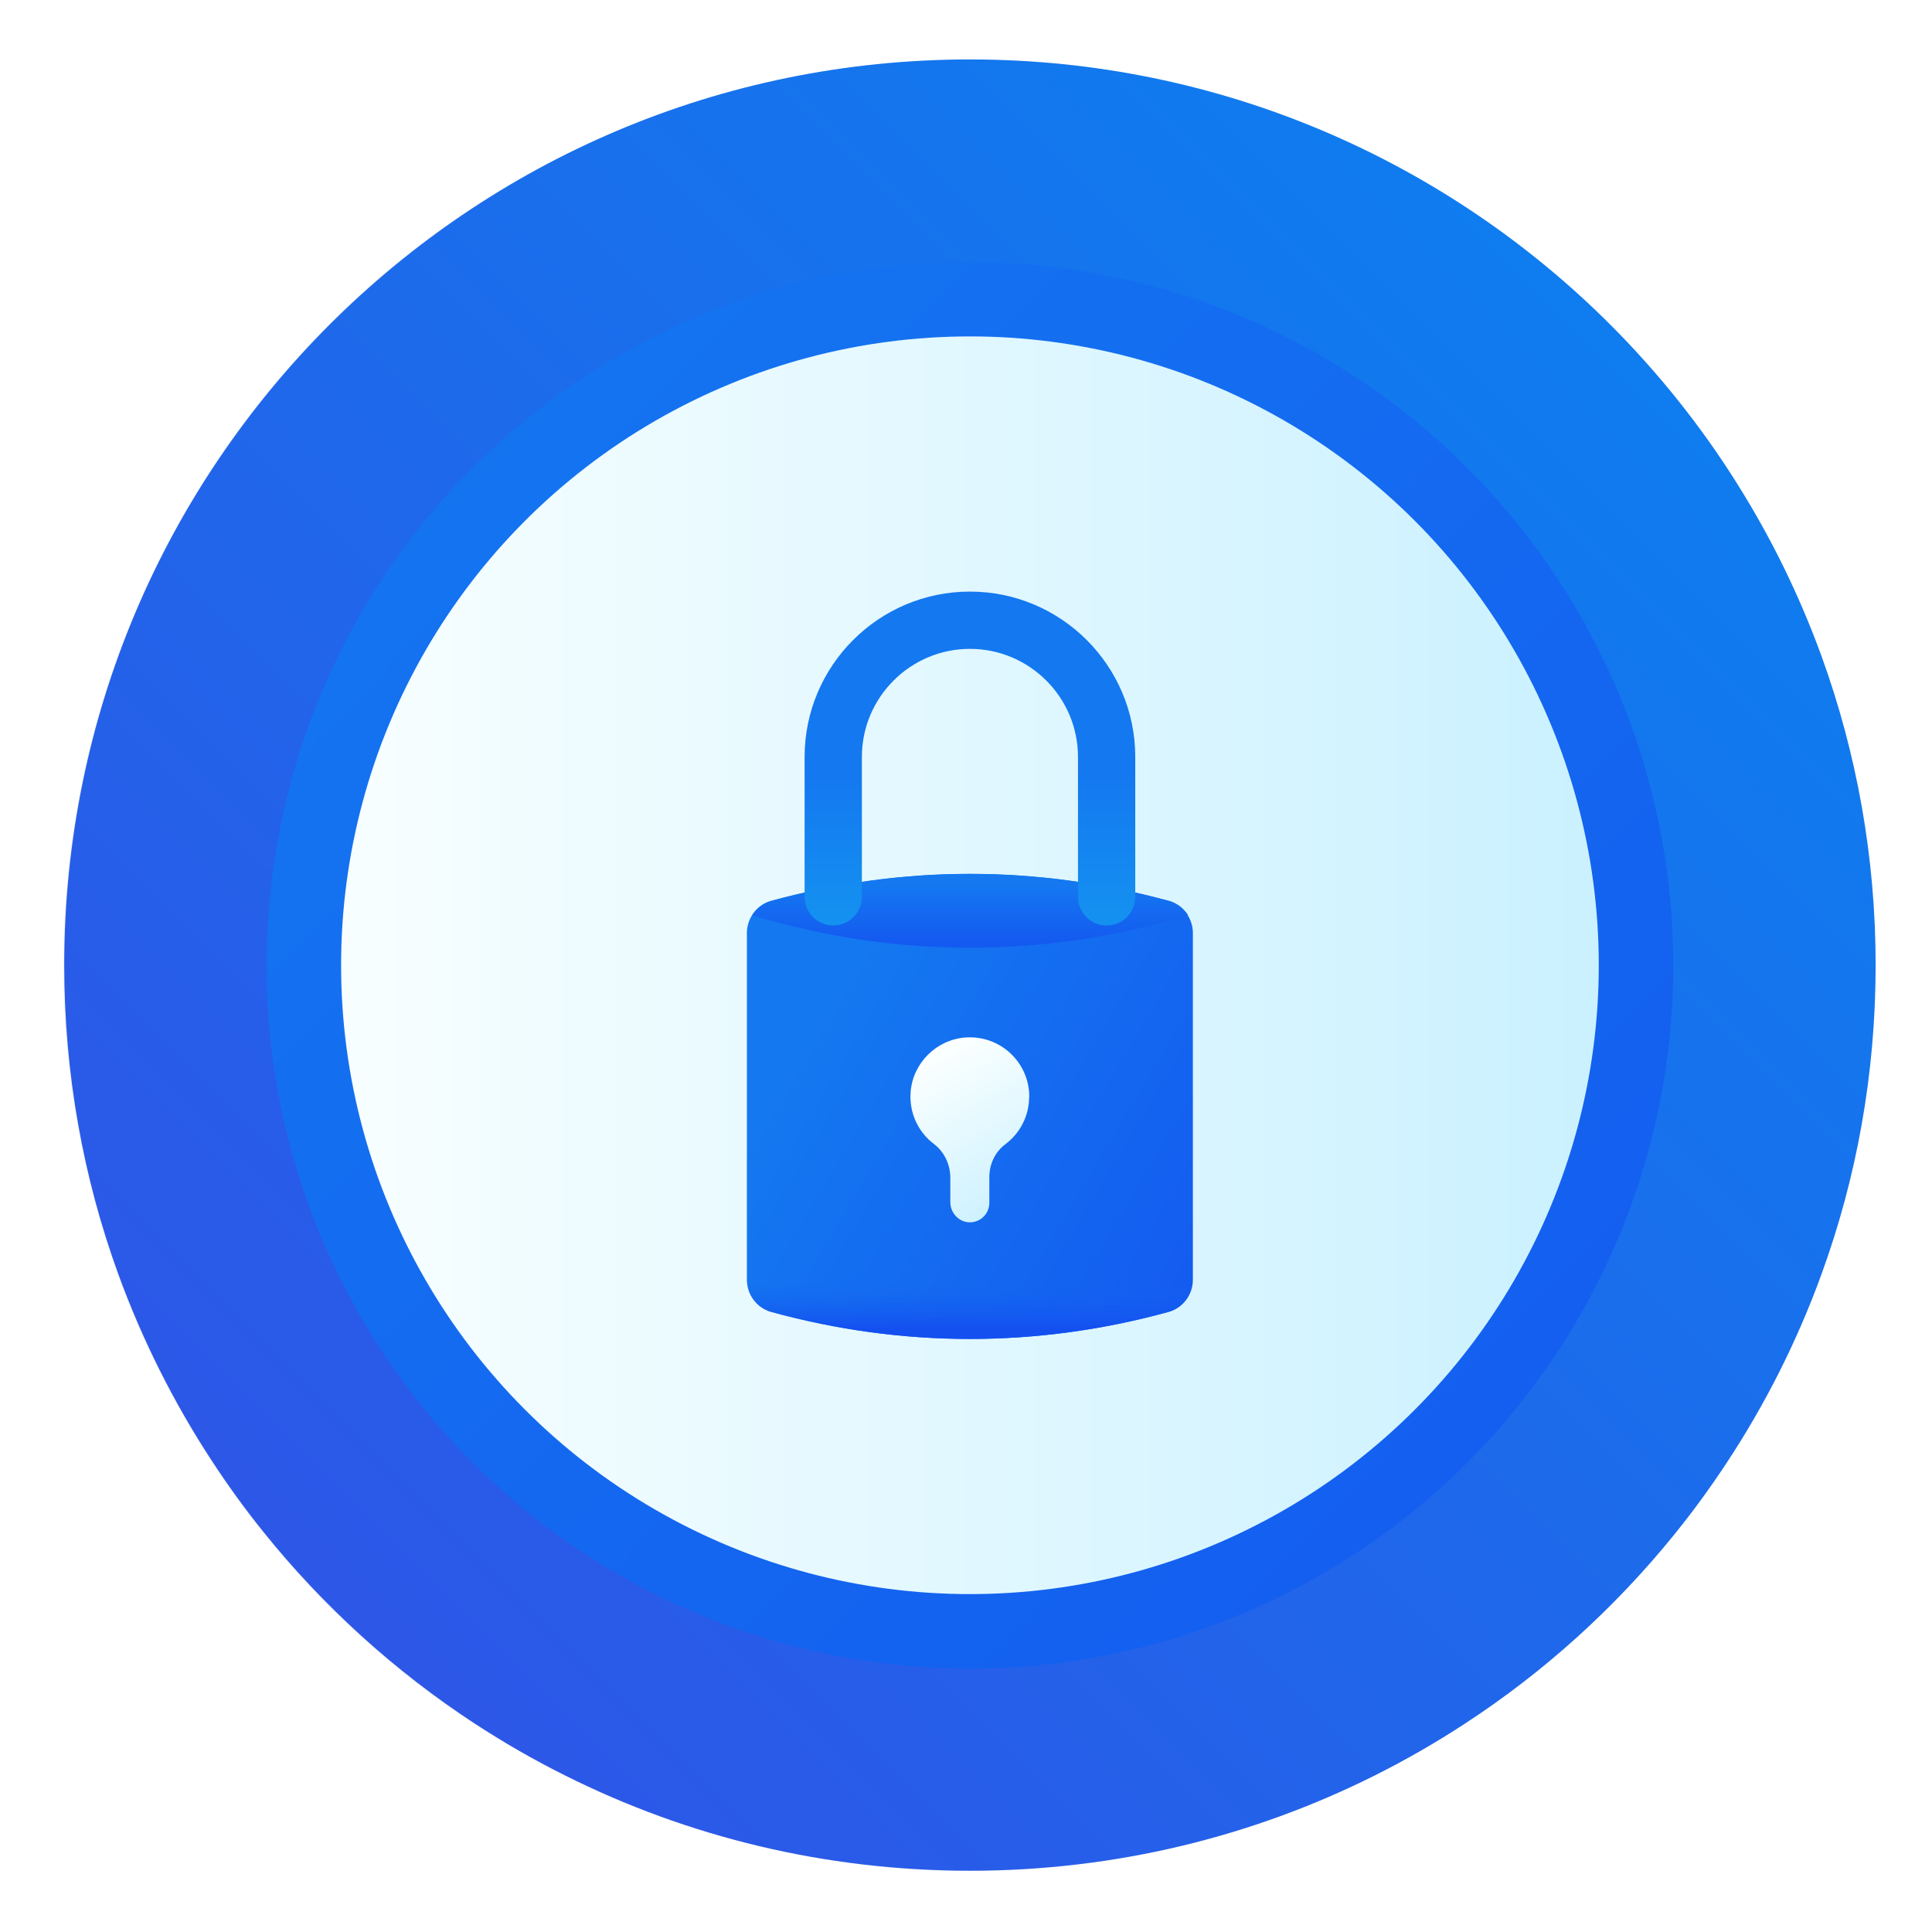 <?xml version="1.0" encoding="UTF-8"?>
<!-- Created with Inkscape (http://www.inkscape.org/) -->
<svg width="64" height="64" version="1.1" viewBox="0 0 16.933 16.933" xmlns="http://www.w3.org/2000/svg" xmlns:cc="http://creativecommons.org/ns#" xmlns:dc="http://purl.org/dc/elements/1.1/" xmlns:rdf="http://www.w3.org/1999/02/22-rdf-syntax-ns#" xmlns:xlink="http://www.w3.org/1999/xlink">
 <defs>
  <filter id="filter11290" x="-.024" y="-.024" width="1.048" height="1.048" color-interpolation-filters="sRGB">
   <feGaussianBlur stdDeviation="0.159"/>
  </filter>
  <linearGradient id="linearGradient931">
   <stop stop-color="#1478f0" offset="0"/>
   <stop stop-color="#145af0" offset="1"/>
  </linearGradient>
  <linearGradient id="linearGradient994" x1="13.305" x2="3.423" y1="-8.636" y2="-8.636" gradientTransform="matrix(1.234 0 0 1.234 -1.899 2.449)" gradientUnits="userSpaceOnUse">
   <stop stop-color="#c8f0ff" offset="0"/>
   <stop stop-color="#faffff" offset="1"/>
  </linearGradient>
  <linearGradient id="linearGradient933" x1="2.31" x2="14.703" y1="-2.239" y2="-14.497" gradientTransform="translate(.107 -.286)" gradientUnits="userSpaceOnUse" xlink:href="#linearGradient931"/>
  <linearGradient id="k" x1="152.83" x2="152.83" y1="461.99" y2="516.45" gradientTransform="matrix(.013 0 0 .013 6.12 4.601)" gradientUnits="userSpaceOnUse">
   <stop stop-color="#146400" stop-opacity="0" offset="0"/>
   <stop stop-color="#1464f2" stop-opacity="0" offset=".095"/>
   <stop stop-color="#1450f0" offset=".635"/>
   <stop stop-color="#1450f0" offset="1"/>
  </linearGradient>
  <linearGradient id="j" x1="152.83" x2="152.83" y1="122.6" y2="240.29" gradientTransform="matrix(.013 0 0 .013 6.12 4.601)" gradientUnits="userSpaceOnUse">
   <stop stop-color="#1478f0" offset="0"/>
   <stop stop-color="#1496f0" offset="1"/>
  </linearGradient>
  <linearGradient id="i" x1="185.74" x2="124.56" y1="424.87" y2="317.06" gradientTransform="matrix(.013 0 0 .013 6.12 4.601)" gradientUnits="userSpaceOnUse" xlink:href="#linearGradient994"/>
  <linearGradient id="c-3" x1="152.83" x2="152.83" y1="197.81" y2="235.65" gradientTransform="matrix(.013 0 0 .013 6.12 4.601)" gradientUnits="userSpaceOnUse" xlink:href="#linearGradient931"/>
  <linearGradient id="b" x1="49.179" x2="324.43" y1="290.62" y2="455.45" gradientTransform="matrix(.013 0 0 .013 6.12 4.601)" gradientUnits="userSpaceOnUse" xlink:href="#linearGradient931"/>
  <linearGradient id="linearGradient1391" x1="13.305" x2="3.423" y1="-8.636" y2="-8.636" gradientTransform="matrix(1.234 0 0 1.234 -1.793 2.162)" gradientUnits="userSpaceOnUse" xlink:href="#linearGradient994"/>
  <linearGradient id="linearGradient1408" x1=".995" x2="15.964" y1="16.137" y2="1.168" gradientUnits="userSpaceOnUse">
   <stop stop-color="#3250e6" offset="0"/>
   <stop stop-color="#0a82f0" offset="1"/>
  </linearGradient>
 </defs>
 <circle cx="8.494" cy="8.46" r="7.938" filter="url(#filter11290)" opacity=".25" stroke-width=".14"/>
 <path d="m16.439 8.46c0 0.952-0.167 1.864-0.475 2.709-0.214 0.588-0.494 1.143-0.834 1.657-0.142 0.216-0.295 0.425-0.457 0.625-0.52 0.642-1.137 1.201-1.831 1.654-0.255 0.167-0.521 0.32-0.795 0.457-1.067 0.534-2.271 0.834-3.546 0.834s-2.479-0.3-3.546-0.834c-0.275-0.137-0.54-0.29-0.796-0.457-0.702-0.46-1.327-1.027-1.851-1.68-0.163-0.202-0.315-0.413-0.457-0.631-0.33-0.505-0.604-1.051-0.814-1.627-0.307-0.845-0.474-1.757-0.474-2.708 0-4.384 3.554-7.938 7.938-7.938 2.2 0 4.192 0.895 5.63 2.342 0.414 0.417 0.783 0.879 1.096 1.379 0.296 0.471 0.544 0.976 0.737 1.507 0.307 0.846 0.475 1.758 0.475 2.709z" fill="url(#linearGradient1408)" stroke-width=".031"/>
 <g fill="#5e4aa6" stroke-width=".265">
  <circle cx="-330.35" cy="-328.38" r="0"/>
  <g transform="translate(23.999 2.584)">
   <circle cx="-330.35" cy="-328.38" r="0"/>
   <circle cx="-299.17" cy="-337.27" r="0"/>
   <circle cx="-299.81" cy="-339.42" r="0"/>
   <circle cx="-302.25" cy="-338.13" r="0"/>
   <circle cx="-301.89" cy="-335.91" r="0"/>
   <circle cx="-304.76" cy="-351.05" r="0"/>
   <circle cx="-304.83" cy="-349.54" r="0"/>
   <circle cx="-359.94" cy="-336.91" r="0"/>
  </g>
  <g transform="translate(24.518 -1.898)">
   <circle cx="-330.35" cy="-328.38" r="0"/>
   <circle cx="-299.17" cy="-337.27" r="0"/>
   <circle cx="-299.81" cy="-339.42" r="0"/>
   <circle cx="-302.25" cy="-338.13" r="0"/>
   <circle cx="-301.89" cy="-335.91" r="0"/>
   <circle cx="-304.76" cy="-351.05" r="0"/>
   <circle cx="-304.83" cy="-349.54" r="0"/>
   <circle cx="-359.94" cy="-336.91" r="0"/>
  </g>
  <circle cx="-311.92" cy="-331.32" r="0"/>
  <circle cx="-300.02" cy="-345.82" r="0"/>
  <g transform="translate(19.697 .872)">
   <circle cx="-330.35" cy="-328.38" r="0"/>
   <circle cx="-299.17" cy="-337.27" r="0"/>
   <circle cx="-299.81" cy="-339.42" r="0"/>
   <circle cx="-302.25" cy="-338.13" r="0"/>
   <circle cx="-301.89" cy="-335.91" r="0"/>
   <circle cx="-304.76" cy="-351.05" r="0"/>
   <circle cx="-304.83" cy="-349.54" r="0"/>
   <circle cx="-359.94" cy="-336.91" r="0"/>
  </g>
  <circle cx="-299.82" cy="-321.23" r="0"/>
 </g>
 <g transform="translate(22.816 -2.156)" fill="#5e4aa6" stroke-width=".265">
  <circle cx="-305.77" cy="-331.46" r="0"/>
  <circle cx="-301.96" cy="-329.38" r="0"/>
  <circle cx="-298.88" cy="-325.72" r="0"/>
  <circle cx="-301.82" cy="-331.53" r="0"/>
  <g transform="translate(55.39,6.593)">
   <circle cx="-330.35" cy="-328.38" r="0"/>
   <circle cx="-299.17" cy="-337.27" r="0"/>
   <circle cx="-299.81" cy="-339.42" r="0"/>
   <circle cx="-302.25" cy="-338.13" r="0"/>
   <circle cx="-301.89" cy="-335.91" r="0"/>
   <circle cx="-304.76" cy="-351.05" r="0"/>
   <circle cx="-304.83" cy="-349.54" r="0"/>
   <circle cx="-359.94" cy="-336.91" r="0"/>
  </g>
  <g transform="translate(30.323,-4.155)">
   <circle cx="-330.35" cy="-328.38" r="0"/>
   <g transform="translate(23.999,2.584)">
    <circle cx="-330.35" cy="-328.38" r="0"/>
    <circle cx="-299.17" cy="-337.27" r="0"/>
    <circle cx="-299.81" cy="-339.42" r="0"/>
    <circle cx="-302.25" cy="-338.13" r="0"/>
    <circle cx="-301.89" cy="-335.91" r="0"/>
    <circle cx="-304.76" cy="-351.05" r="0"/>
    <circle cx="-304.83" cy="-349.54" r="0"/>
    <circle cx="-359.94" cy="-336.91" r="0"/>
   </g>
   <g transform="translate(24.518,-1.898)">
    <circle cx="-330.35" cy="-328.38" r="0"/>
    <circle cx="-299.17" cy="-337.27" r="0"/>
    <circle cx="-299.81" cy="-339.42" r="0"/>
    <circle cx="-302.25" cy="-338.13" r="0"/>
    <circle cx="-301.89" cy="-335.91" r="0"/>
    <circle cx="-304.76" cy="-351.05" r="0"/>
    <circle cx="-304.83" cy="-349.54" r="0"/>
    <circle cx="-359.94" cy="-336.91" r="0"/>
   </g>
  </g>
  <g transform="translate(28.745,-10.326)">
   <circle cx="-330.35" cy="-328.38" r="0"/>
   <g transform="translate(23.999,2.584)">
    <circle cx="-330.35" cy="-328.38" r="0"/>
    <circle cx="-299.17" cy="-337.27" r="0"/>
    <circle cx="-299.81" cy="-339.42" r="0"/>
    <circle cx="-302.25" cy="-338.13" r="0"/>
    <circle cx="-301.89" cy="-335.91" r="0"/>
    <circle cx="-304.76" cy="-351.05" r="0"/>
    <circle cx="-304.83" cy="-349.54" r="0"/>
    <circle cx="-359.94" cy="-336.91" r="0"/>
   </g>
   <g transform="translate(24.518,-1.898)">
    <circle cx="-330.35" cy="-328.38" r="0"/>
    <circle cx="-299.17" cy="-337.27" r="0"/>
    <circle cx="-299.81" cy="-339.42" r="0"/>
    <circle cx="-302.25" cy="-338.13" r="0"/>
    <circle cx="-301.89" cy="-335.91" r="0"/>
    <circle cx="-304.76" cy="-351.05" r="0"/>
    <circle cx="-304.83" cy="-349.54" r="0"/>
    <circle cx="-359.94" cy="-336.91" r="0"/>
   </g>
   <circle cx="-311.92" cy="-331.32" r="0"/>
  </g>
  <g transform="translate(27.094,-3.438)">
   <circle cx="-330.35" cy="-328.38" r="0"/>
   <g transform="translate(23.999,2.584)">
    <circle cx="-330.35" cy="-328.38" r="0"/>
    <circle cx="-299.17" cy="-337.27" r="0"/>
    <circle cx="-299.81" cy="-339.42" r="0"/>
    <circle cx="-302.25" cy="-338.13" r="0"/>
    <circle cx="-301.89" cy="-335.91" r="0"/>
    <circle cx="-304.76" cy="-351.05" r="0"/>
    <circle cx="-304.83" cy="-349.54" r="0"/>
    <circle cx="-359.94" cy="-336.91" r="0"/>
   </g>
   <g transform="translate(24.518,-1.898)">
    <circle cx="-330.35" cy="-328.38" r="0"/>
    <circle cx="-299.17" cy="-337.27" r="0"/>
    <circle cx="-299.81" cy="-339.42" r="0"/>
    <circle cx="-302.25" cy="-338.13" r="0"/>
    <circle cx="-301.89" cy="-335.91" r="0"/>
    <circle cx="-304.76" cy="-351.05" r="0"/>
    <circle cx="-304.83" cy="-349.54" r="0"/>
    <circle cx="-359.94" cy="-336.91" r="0"/>
   </g>
   <circle cx="-311.92" cy="-331.32" r="0"/>
  </g>
  <g transform="translate(29.247,-7.455)">
   <circle cx="-330.35" cy="-328.38" r="0"/>
   <g transform="translate(23.999,2.584)">
    <circle cx="-330.35" cy="-328.38" r="0"/>
    <circle cx="-299.17" cy="-337.27" r="0"/>
    <circle cx="-299.81" cy="-339.42" r="0"/>
    <circle cx="-302.25" cy="-338.13" r="0"/>
    <circle cx="-301.89" cy="-335.91" r="0"/>
    <circle cx="-304.76" cy="-351.05" r="0"/>
    <circle cx="-304.83" cy="-349.54" r="0"/>
    <circle cx="-359.94" cy="-336.91" r="0"/>
   </g>
   <g transform="translate(24.518,-1.898)">
    <circle cx="-330.35" cy="-328.38" r="0"/>
    <circle cx="-299.17" cy="-337.27" r="0"/>
    <circle cx="-299.81" cy="-339.42" r="0"/>
    <circle cx="-302.25" cy="-338.13" r="0"/>
    <circle cx="-301.89" cy="-335.91" r="0"/>
    <circle cx="-304.76" cy="-351.05" r="0"/>
    <circle cx="-304.83" cy="-349.54" r="0"/>
    <circle cx="-359.94" cy="-336.91" r="0"/>
   </g>
   <circle cx="-311.92" cy="-331.32" r="0"/>
   <circle cx="-300.02" cy="-345.82" r="0"/>
   <g transform="translate(19.697 .872)">
    <circle cx="-330.35" cy="-328.38" r="0"/>
    <circle cx="-299.17" cy="-337.27" r="0"/>
    <circle cx="-299.81" cy="-339.42" r="0"/>
    <circle cx="-302.25" cy="-338.13" r="0"/>
    <circle cx="-301.89" cy="-335.91" r="0"/>
    <circle cx="-304.76" cy="-351.05" r="0"/>
    <circle cx="-304.83" cy="-349.54" r="0"/>
    <circle cx="-359.94" cy="-336.91" r="0"/>
   </g>
   <circle cx="-299.82" cy="-321.23" r="0"/>
  </g>
  <g transform="translate(22.502,-7.025)">
   <circle cx="-330.35" cy="-328.38" r="0"/>
   <g transform="translate(23.999,2.584)">
    <circle cx="-330.35" cy="-328.38" r="0"/>
    <circle cx="-299.17" cy="-337.27" r="0"/>
    <circle cx="-299.81" cy="-339.42" r="0"/>
    <circle cx="-302.25" cy="-338.13" r="0"/>
    <circle cx="-301.89" cy="-335.91" r="0"/>
    <circle cx="-304.76" cy="-351.05" r="0"/>
    <circle cx="-304.83" cy="-349.54" r="0"/>
    <circle cx="-359.94" cy="-336.91" r="0"/>
   </g>
   <g transform="translate(24.518,-1.898)">
    <circle cx="-330.35" cy="-328.38" r="0"/>
    <circle cx="-299.17" cy="-337.27" r="0"/>
    <circle cx="-299.81" cy="-339.42" r="0"/>
    <circle cx="-302.25" cy="-338.13" r="0"/>
    <circle cx="-301.89" cy="-335.91" r="0"/>
    <circle cx="-304.76" cy="-351.05" r="0"/>
    <circle cx="-304.83" cy="-349.54" r="0"/>
    <circle cx="-359.94" cy="-336.91" r="0"/>
   </g>
   <circle cx="-311.92" cy="-331.32" r="0"/>
   <circle cx="-300.02" cy="-345.82" r="0"/>
   <g transform="translate(19.697 .872)">
    <circle cx="-330.35" cy="-328.38" r="0"/>
    <circle cx="-299.17" cy="-337.27" r="0"/>
    <circle cx="-299.81" cy="-339.42" r="0"/>
    <circle cx="-302.25" cy="-338.13" r="0"/>
    <circle cx="-301.89" cy="-335.91" r="0"/>
    <circle cx="-304.76" cy="-351.05" r="0"/>
    <circle cx="-304.83" cy="-349.54" r="0"/>
    <circle cx="-359.94" cy="-336.91" r="0"/>
   </g>
   <circle cx="-299.82" cy="-321.23" r="0"/>
  </g>
 </g>
 <g transform="translate(-.073 -.152)">
  <circle transform="scale(1,-1)" cx="8.574" cy="-8.612" r="5.838" color="#000000" fill="url(#linearGradient1391)" stroke="url(#linearGradient933)" stroke-width=".653"/>
  <g transform="translate(.499 .736)" stroke-width=".013">
   <path d="m9.814 10.915c-1.152 0.315-2.327 0.315-3.479 0-0.127-0.035-0.215-0.151-0.215-0.283v-3.038c0-0.132 0.088-0.248 0.215-0.283 1.152-0.315 2.327-0.315 3.479 0 0.127 0.035 0.215 0.151 0.215 0.283v3.038c0 0.132-0.088 0.248-0.215 0.283z" fill="url(#b)"/>
   <path d="m9.755 7.295c-0.024-0.006-0.047-0.012-0.071-0.018-0.016-0.004-0.032-0.008-0.048-0.012-0.023-0.006-0.046-0.011-0.069-0.016-0.016-0.004-0.032-0.007-0.048-0.011-0.023-0.005-0.046-0.01-0.069-0.015-0.016-0.003-0.032-0.007-0.048-0.01-0.024-0.005-0.047-0.01-0.071-0.014-0.015-0.003-0.03-0.006-0.045-0.009-0.026-0.005-0.052-0.01-0.078-0.014-0.013-0.002-0.025-0.005-0.038-0.007-0.039-0.007-0.077-0.013-0.116-0.019-7.099e-4 -1.091e-4 -0.001-2.173e-4 -0.002-4.73e-4 -0.038-0.006-0.076-0.011-0.114-0.016-0.013-0.002-0.026-0.003-0.038-0.005-0.026-0.003-0.052-0.007-0.078-0.01-0.015-0.002-0.03-0.003-0.045-0.005-0.024-0.003-0.048-0.005-0.071-0.007-0.016-0.002-0.032-0.003-0.048-0.004-0.023-0.002-0.046-0.004-0.069-0.006-0.016-0.001-0.032-0.003-0.048-0.004-0.023-0.002-0.046-0.003-0.069-0.005-0.016-9.769e-4 -0.032-0.002-0.048-0.003-0.024-0.001-0.048-0.002-0.071-0.003-0.015-7.099e-4 -0.03-0.001-0.045-0.002-0.026-9.769e-4 -0.052-0.002-0.078-0.002-0.013-2.361e-4 -0.025-7.091e-4 -0.038-9.769e-4 -0.039-7.099e-4 -0.078-0.001-0.116-0.001h-4.81e-5c-0.039 0-0.078 4.729e-4 -0.116 0.001-0.013 2.369e-4 -0.026 7.099e-4 -0.038 9.769e-4 -0.026 7.099e-4 -0.052 0.001-0.078 0.002-0.015 4.73e-4 -0.03 0.001-0.045 0.002-0.024 9.769e-4 -0.048 0.002-0.071 0.003-0.016 9.769e-4 -0.032 0.002-0.048 0.003-0.023 0.001-0.046 0.003-0.069 0.005-0.016 0.001-0.032 0.002-0.048 0.004-0.023 0.002-0.046 0.004-0.069 0.006-0.016 0.001-0.032 0.003-0.048 0.004-0.024 0.002-0.048 0.005-0.071 0.007-0.015 0.002-0.03 0.003-0.045 0.005-0.026 0.003-0.052 0.006-0.078 0.01-0.013 0.002-0.026 0.003-0.038 0.005-0.038 0.005-0.076 0.011-0.114 0.016-7.098e-4 1.091e-4 -0.001 2.173e-4 -0.002 2.361e-4 -0.039 0.006-0.077 0.012-0.116 0.019-0.013 0.002-0.025 0.005-0.038 0.007-0.026 0.005-0.052 0.009-0.078 0.014-0.015 0.003-0.03 0.006-0.045 0.009-0.024 0.005-0.047 0.009-0.071 0.014-0.016 0.003-0.032 0.007-0.048 0.01-0.023 0.005-0.046 0.01-0.069 0.015-0.016 0.004-0.032 0.007-0.048 0.011-0.023 0.005-0.046 0.011-0.069 0.016-0.016 0.004-0.032 0.008-0.048 0.012-0.024 0.006-0.047 0.012-0.071 0.018-0.015 0.004-0.03 0.008-0.045 0.012-0.007 0.002-0.013 0.004-0.02 0.005-0.071 0.021-0.129 0.066-0.166 0.126 1.264 0.38 2.557 0.38 3.821 0-0.037-0.06-0.095-0.105-0.166-0.126-0.007-0.002-0.013-0.004-0.02-0.005-0.015-0.004-0.03-0.008-0.045-0.012z" fill="url(#c-3)"/>
   <path d="m8.595 9.028c0-0.3-0.253-0.54-0.558-0.519-0.256 0.018-0.464 0.225-0.482 0.481-0.013 0.185 0.07 0.351 0.205 0.453 0.092 0.07 0.143 0.181 0.143 0.296v0.213c0 0.094 0.074 0.175 0.168 0.177 0.096 0.002 0.174-0.075 0.174-0.171v-0.225c0-0.113 0.05-0.221 0.14-0.288 0.127-0.095 0.209-0.246 0.209-0.417z" fill="url(#i)"/>
   <path d="m9.273 7.527c-0.139 0-0.251-0.112-0.251-0.251v-1.226c0-0.522-0.425-0.947-0.947-0.947-0.522 0-0.947 0.425-0.947 0.947v1.226c0 0.139-0.112 0.251-0.251 0.251-0.139 0-0.251-0.112-0.251-0.251v-1.226c0-0.799 0.65-1.449 1.449-1.449 0.799 0 1.449 0.65 1.449 1.449v1.226c0 0.139-0.112 0.251-0.251 0.251z" fill="url(#j)"/>
   <path d="m6.12 9.798v0.834c0 0.132 0.088 0.248 0.215 0.283 1.152 0.315 2.327 0.315 3.479 0 0.127-0.035 0.215-0.151 0.215-0.283v-0.834z" fill="url(#k)"/>
  </g>
 </g>
</svg>
